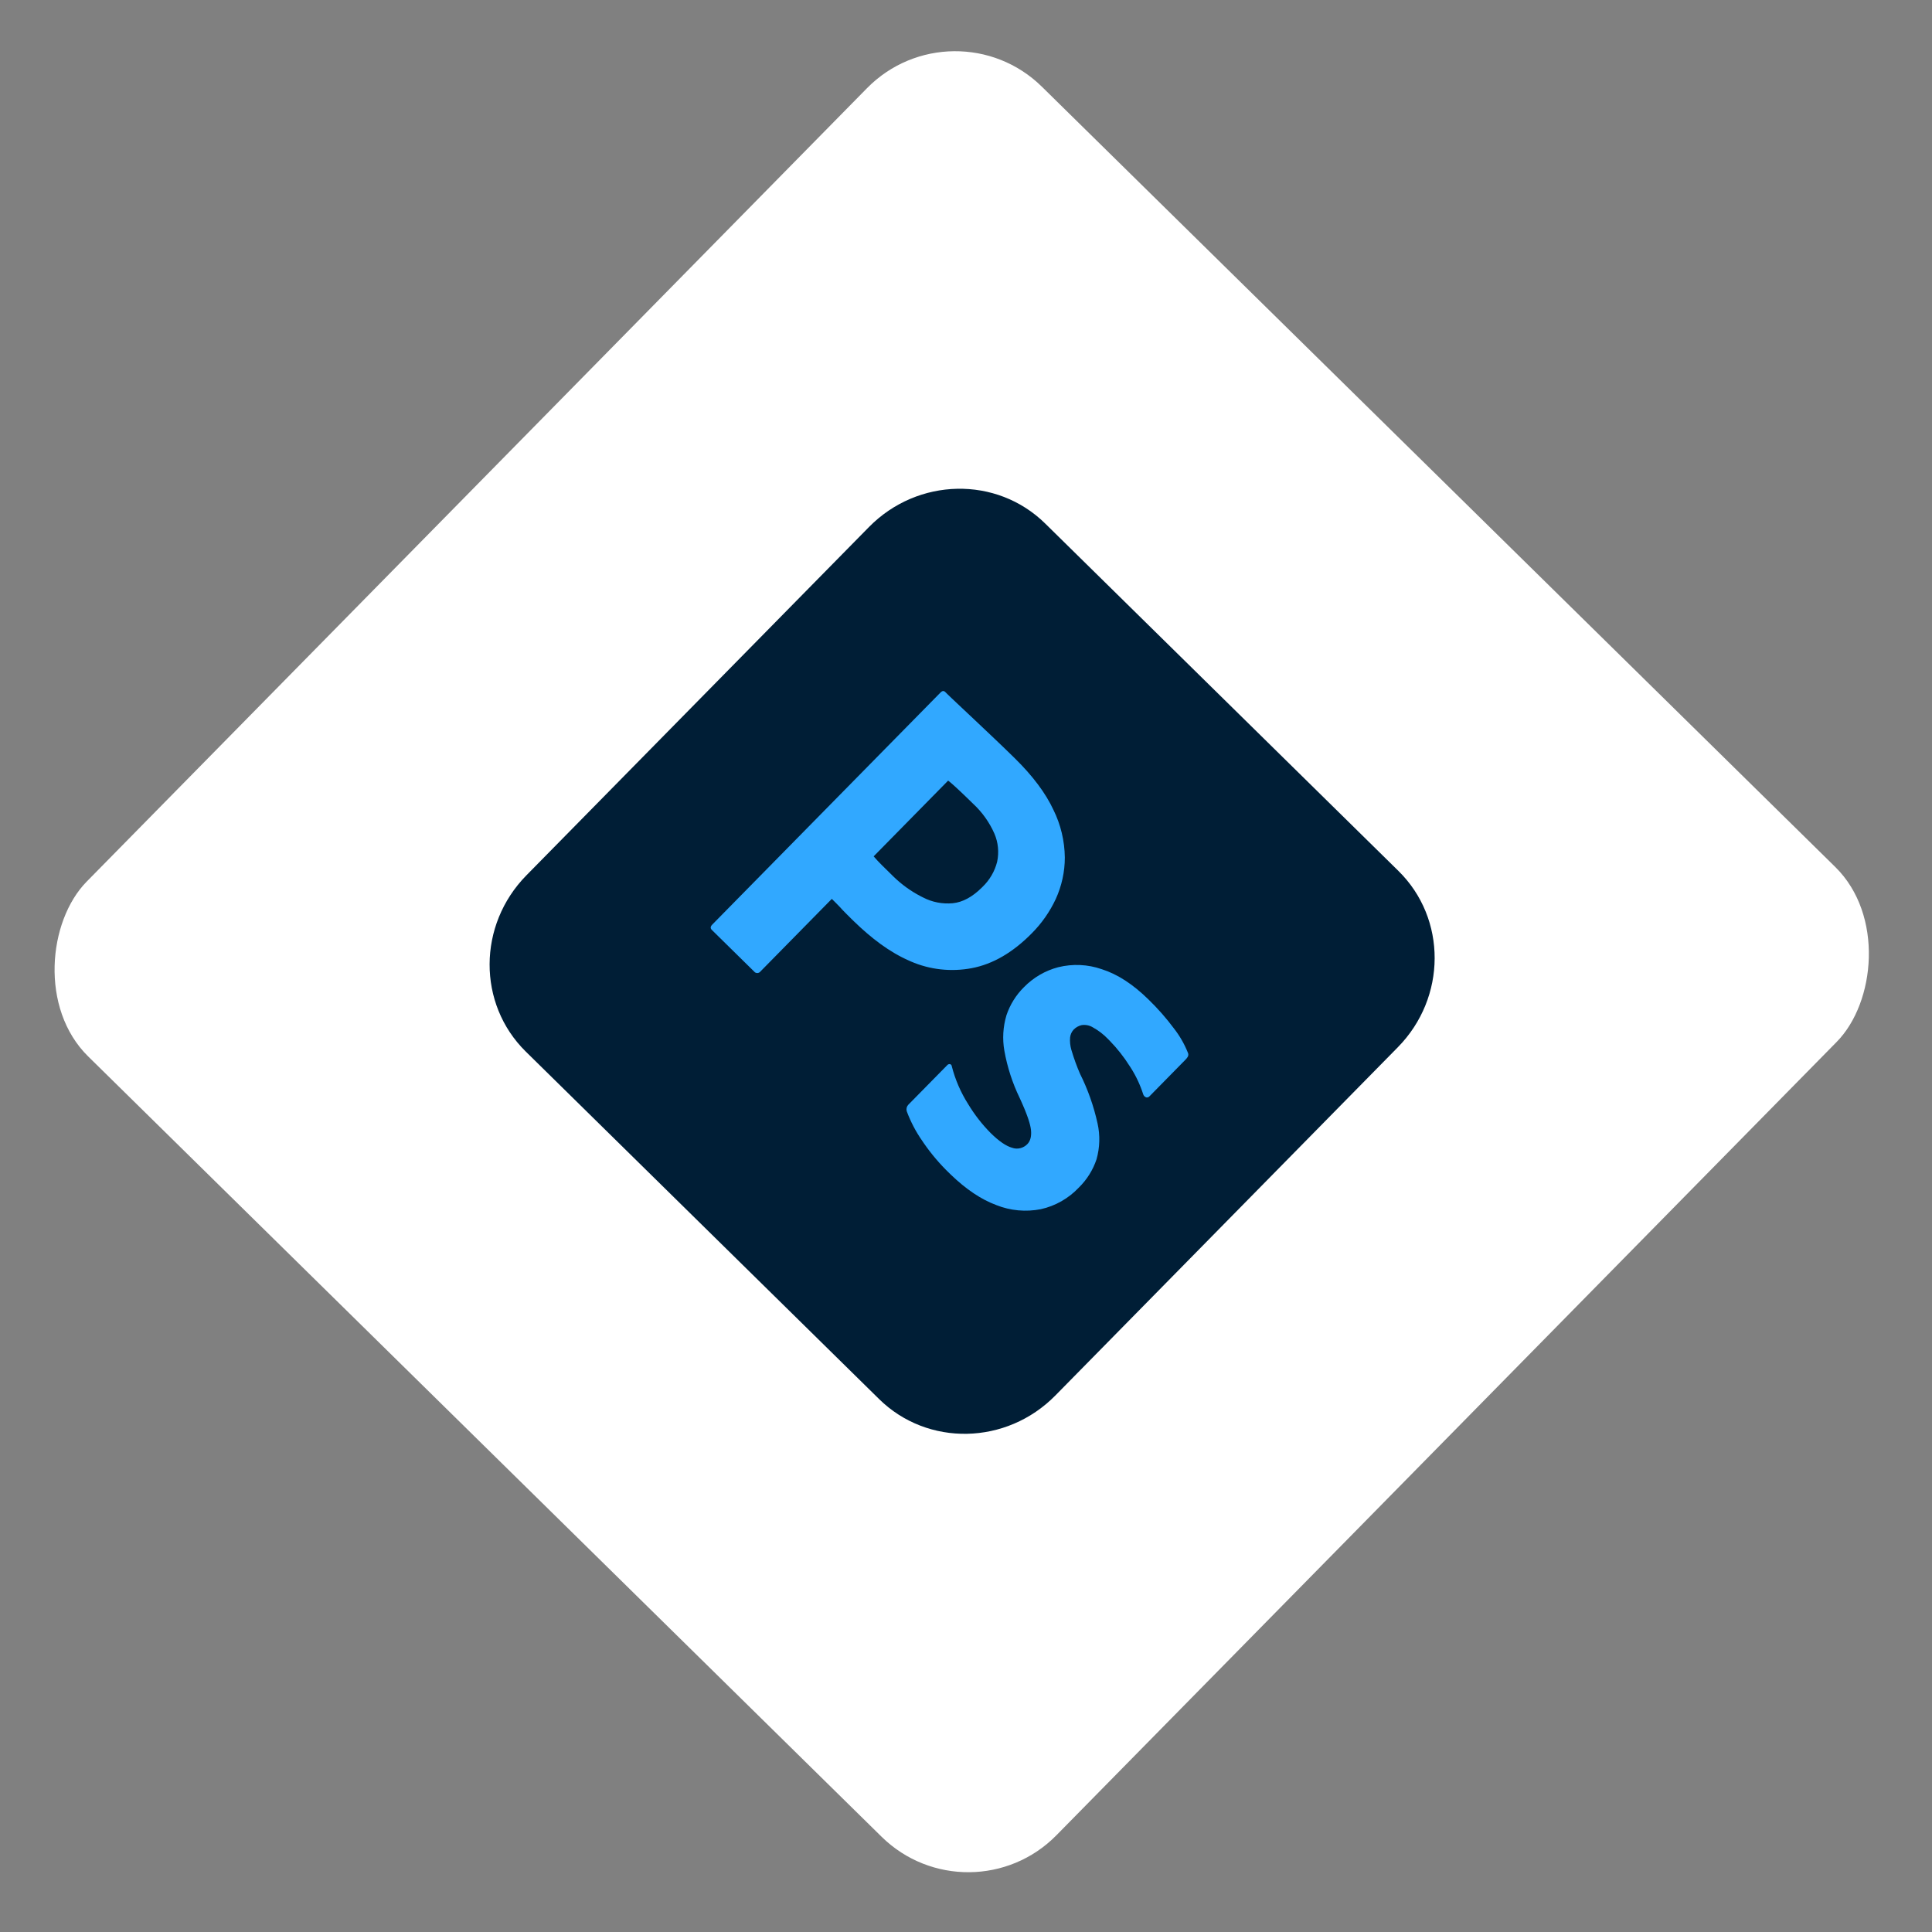<svg width="125" height="125" viewBox="0 0 125 125" fill="none" xmlns="http://www.w3.org/2000/svg">
<rect x="0" y="0" width="125" height="125" fill="#808080" stroke="none"/>
<rect x="61.706" width="87.998" height="88" rx="8" transform="rotate(44.523 61.706 0)" fill="white"/>
<path d="M90.481 56.352L67.623 33.871C64.485 30.785 59.38 30.888 56.22 34.101L34.059 56.633C30.899 59.846 30.881 64.952 34.019 68.038L56.877 90.519C60.014 93.605 65.12 93.502 68.28 90.289L90.44 67.757C93.6 64.544 93.618 59.438 90.481 56.352Z" fill="#001E36"/>
<path d="M46.082 59.822L60.856 44.8C60.964 44.691 61.064 44.681 61.156 44.771L61.301 44.914L61.552 45.155L61.904 45.488L63.085 46.6L64.348 47.796C64.792 48.217 65.228 48.638 65.657 49.059C66.82 50.203 67.653 51.315 68.156 52.396C68.629 53.351 68.881 54.404 68.894 55.48C68.894 56.402 68.694 57.318 68.308 58.165C67.926 58.983 67.405 59.73 66.768 60.373C65.535 61.627 64.234 62.383 62.867 62.641C61.531 62.891 60.161 62.739 58.931 62.205L58.826 62.158C57.544 61.597 56.385 60.711 55.245 59.606L55.068 59.433L54.809 59.175L54.679 59.044L54.535 58.896L54.45 58.805L54.4 58.749L54.272 58.614L54.114 58.452L53.872 58.211L53.818 58.158L49.206 62.848C49.181 62.881 49.15 62.907 49.114 62.926C49.078 62.945 49.038 62.955 48.998 62.956C48.958 62.957 48.918 62.948 48.882 62.931C48.846 62.913 48.815 62.888 48.791 62.856L46.058 60.168C45.95 60.063 45.958 59.948 46.082 59.822ZM61.344 50.506L56.525 55.406C56.694 55.601 56.87 55.789 57.053 55.971L57.81 56.716C58.335 57.228 58.932 57.659 59.585 57.996L59.716 58.062C60.307 58.371 60.978 58.501 61.65 58.438C62.279 58.373 62.899 58.041 63.509 57.441L63.577 57.373C64.036 56.93 64.362 56.368 64.516 55.753C64.645 55.139 64.583 54.505 64.338 53.936C64.013 53.199 63.541 52.538 62.951 51.994L62.659 51.709L62.474 51.53L62.296 51.36L62.044 51.121L61.859 50.949L61.761 50.861L61.63 50.743L61.517 50.645L61.451 50.59L61.394 50.544L61.368 50.524L61.344 50.506ZM73.968 70.808C73.774 70.203 73.505 69.627 73.167 69.093L73.087 68.971C72.716 68.382 72.284 67.835 71.799 67.337L71.677 67.213C71.394 66.92 71.069 66.67 70.712 66.473C70.493 66.338 70.232 66.286 69.975 66.326C69.783 66.372 69.607 66.471 69.467 66.613C69.336 66.754 69.255 66.934 69.235 67.124C69.213 67.39 69.24 67.656 69.313 67.911L69.336 67.987C69.486 68.489 69.665 68.981 69.872 69.462C70.383 70.484 70.766 71.567 71.012 72.688C71.182 73.449 71.16 74.245 70.946 75.005C70.716 75.695 70.322 76.324 69.8 76.836C69.136 77.539 68.278 78.027 67.341 78.234C66.37 78.424 65.37 78.332 64.463 77.969C63.491 77.61 62.51 76.954 61.52 76L61.417 75.9C60.803 75.308 60.25 74.657 59.765 73.955L59.663 73.804C59.252 73.215 58.918 72.575 58.667 71.9C58.645 71.829 58.642 71.754 58.658 71.68C58.675 71.607 58.71 71.539 58.761 71.483L61.281 68.921C61.303 68.894 61.331 68.872 61.364 68.859C61.397 68.847 61.432 68.843 61.466 68.848C61.497 68.856 61.524 68.874 61.545 68.898C61.565 68.922 61.578 68.952 61.58 68.984C61.803 69.856 62.162 70.684 62.643 71.44C63.053 72.12 63.541 72.748 64.099 73.311C64.635 73.838 65.098 74.155 65.489 74.262C65.656 74.321 65.837 74.33 66.011 74.287C66.185 74.245 66.344 74.153 66.469 74.024C66.669 73.82 66.747 73.511 66.703 73.097C66.684 72.924 66.63 72.702 66.542 72.433L66.499 72.305L66.45 72.171L66.424 72.101L66.368 71.956C66.359 71.931 66.349 71.906 66.339 71.881L66.276 71.726L66.242 71.646L66.171 71.481L66.134 71.396L66.056 71.22L65.973 71.038C65.505 70.072 65.171 69.044 64.982 67.982C64.847 67.221 64.894 66.435 65.117 65.687C65.347 65.002 65.736 64.377 66.252 63.867C66.863 63.243 67.63 62.797 68.468 62.578C69.404 62.348 70.38 62.392 71.278 62.705C72.29 63.023 73.302 63.678 74.312 64.671C74.908 65.249 75.457 65.873 75.953 66.539C76.322 67.011 76.623 67.533 76.848 68.091C76.893 68.171 76.897 68.269 76.858 68.355C76.817 68.428 76.767 68.495 76.708 68.554L74.373 70.929C74.321 70.988 74.242 71.016 74.165 71.002C74.119 70.987 74.077 70.962 74.043 70.928C74.009 70.895 73.983 70.853 73.968 70.808Z" fill="#31A8FF"/>
</svg>
